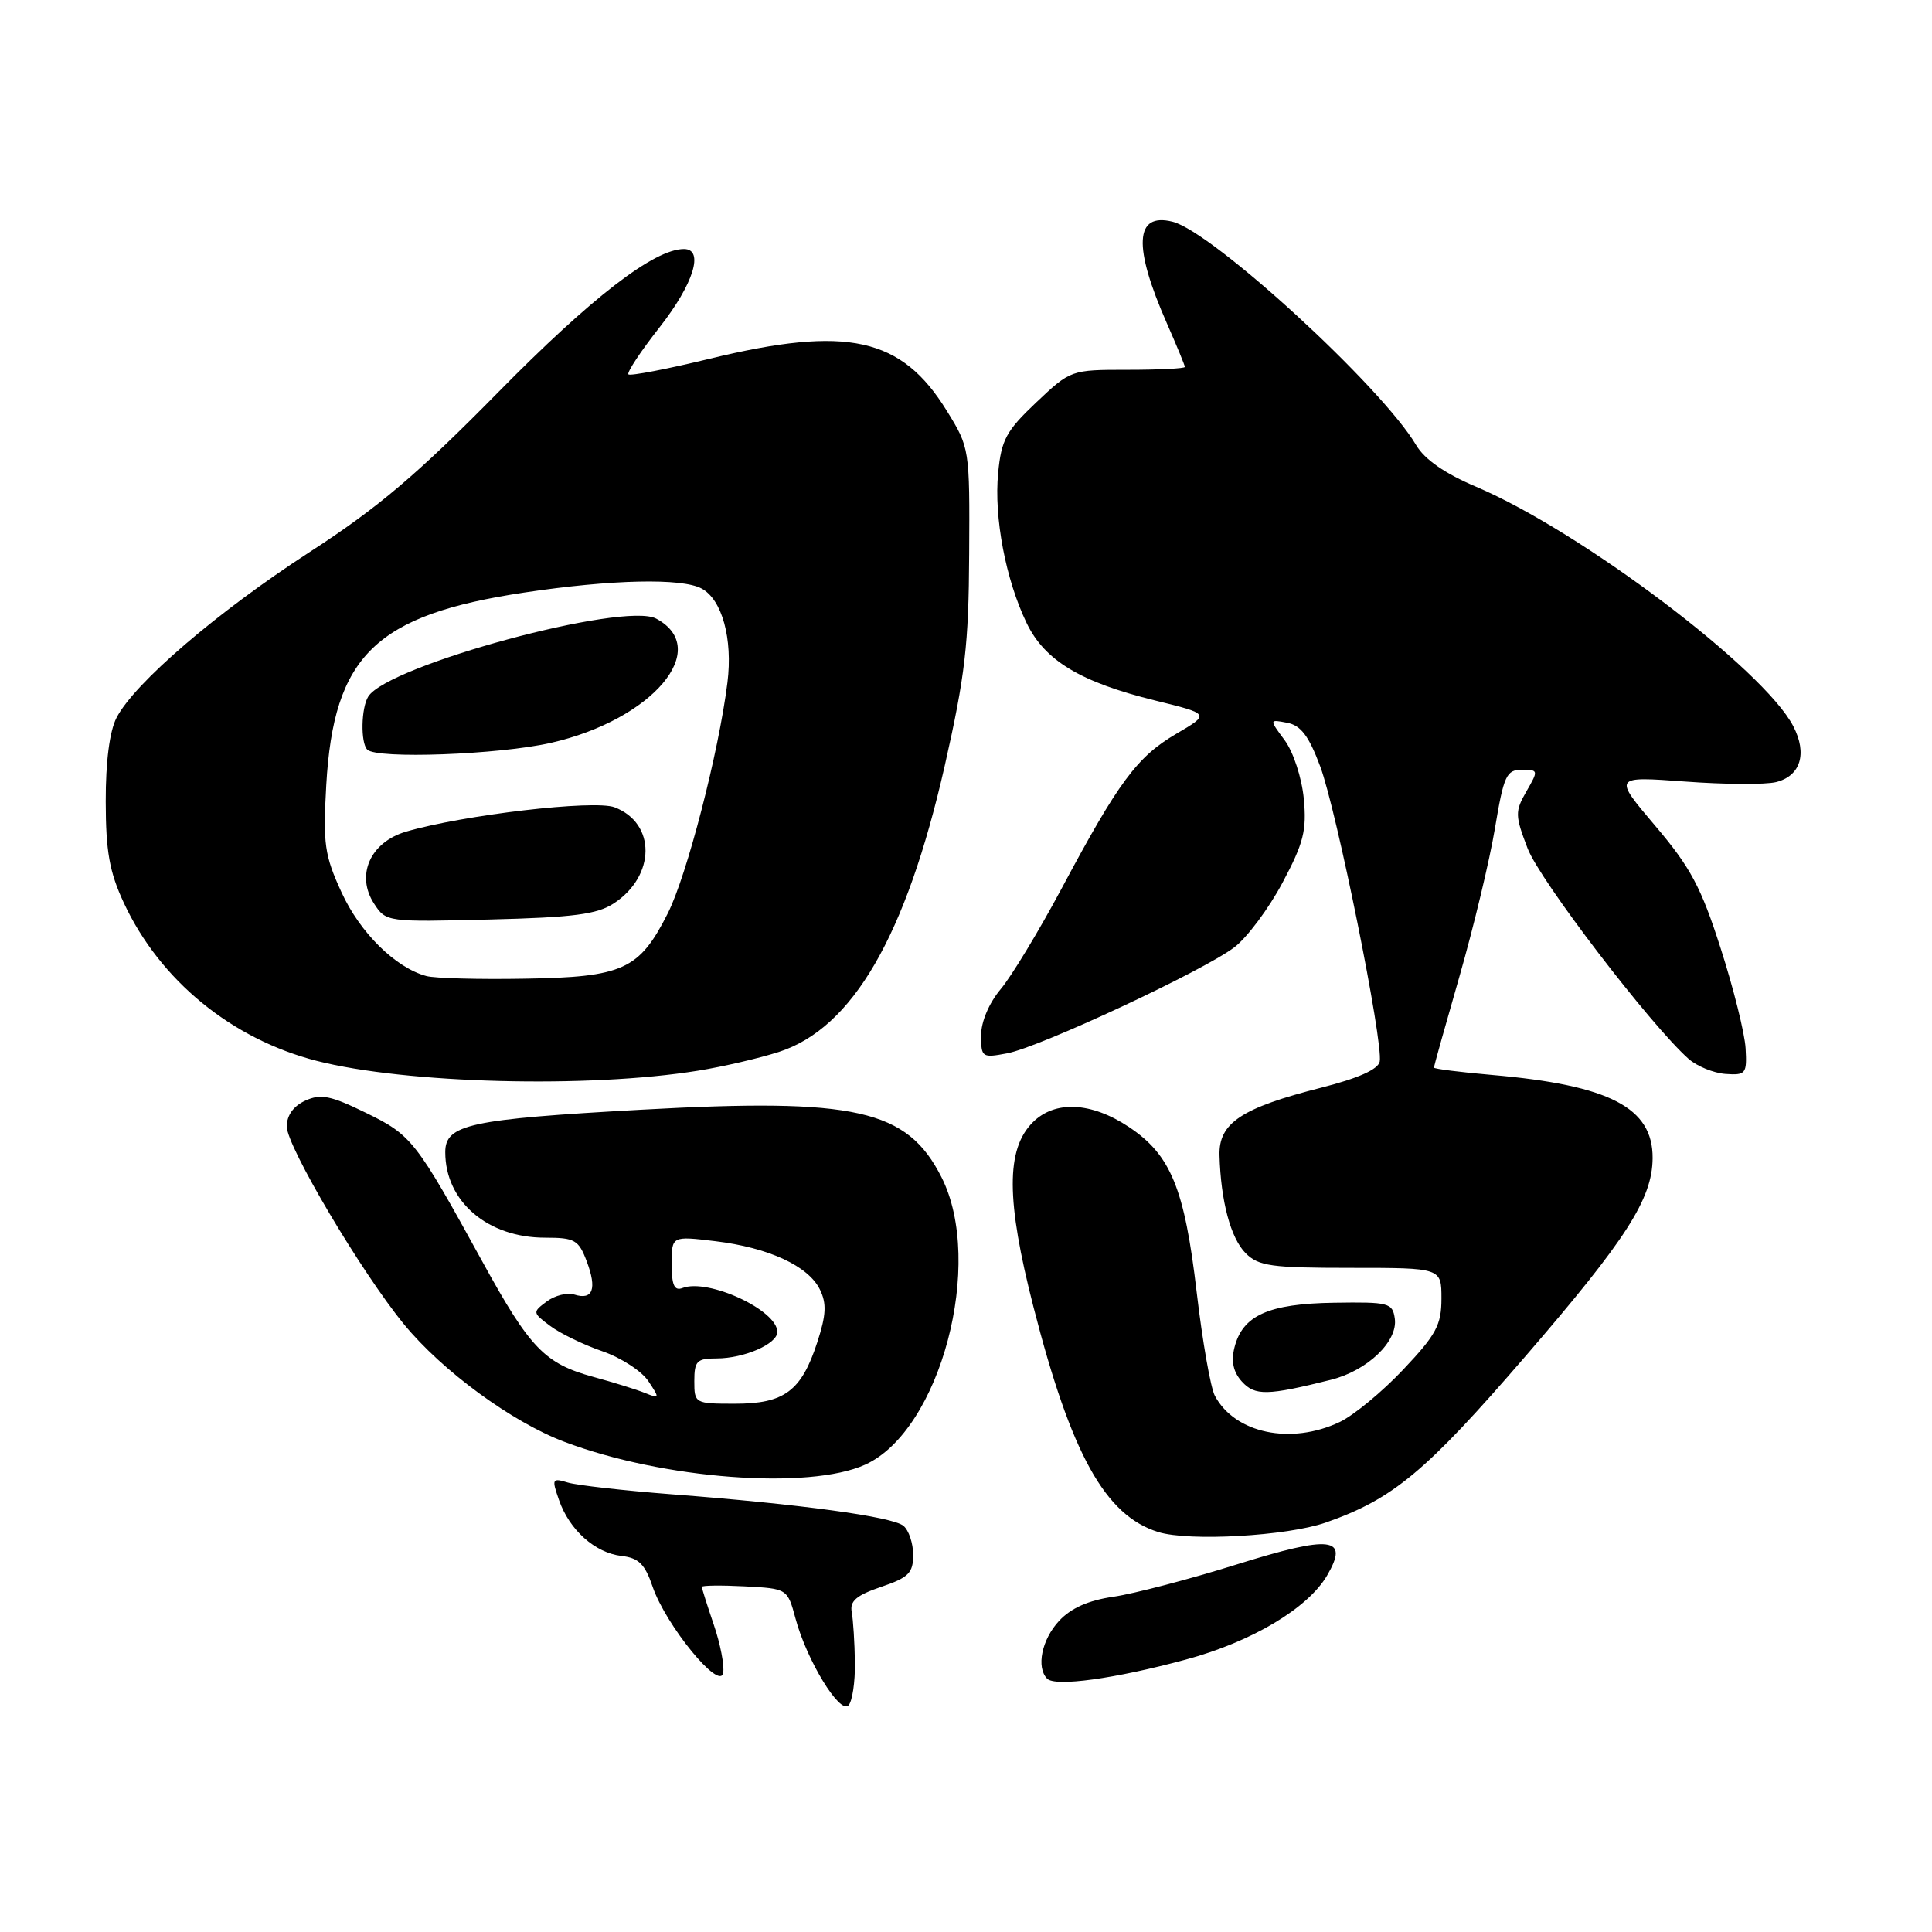 <?xml version="1.0" encoding="UTF-8" standalone="no"?>
<!DOCTYPE svg PUBLIC "-//W3C//DTD SVG 1.1//EN" "http://www.w3.org/Graphics/SVG/1.1/DTD/svg11.dtd" >
<svg xmlns="http://www.w3.org/2000/svg" xmlns:xlink="http://www.w3.org/1999/xlink" version="1.1" viewBox="0 0 256 256">
 <g >
 <path fill="currentColor"
d=" M 113.28 220.27 C 113.24 217.65 113.05 214.65 112.86 213.61 C 112.58 212.15 113.48 211.38 116.75 210.27 C 120.39 209.04 121.00 208.43 121.00 206.04 C 121.00 204.50 120.42 202.76 119.71 202.18 C 118.26 200.97 106.00 199.30 89.00 198.00 C 82.67 197.51 76.49 196.81 75.26 196.45 C 73.15 195.81 73.09 195.95 74.07 198.76 C 75.45 202.73 78.84 205.76 82.35 206.17 C 84.63 206.43 85.46 207.25 86.48 210.26 C 88.23 215.36 95.36 224.08 95.82 221.68 C 96.01 220.71 95.45 217.83 94.58 215.28 C 93.71 212.73 93.00 210.48 93.00 210.27 C 93.00 210.07 95.55 210.04 98.67 210.20 C 104.34 210.50 104.34 210.50 105.42 214.50 C 106.91 220.02 111.26 227.14 112.42 225.98 C 112.93 225.47 113.32 222.90 113.28 220.27 Z  M 157.10 219.91 C 165.83 217.56 173.29 213.12 175.84 208.77 C 178.83 203.66 176.42 203.37 163.83 207.31 C 157.60 209.26 150.28 211.17 147.57 211.57 C 144.22 212.05 141.90 213.08 140.32 214.79 C 138.04 217.25 137.28 220.93 138.75 222.43 C 139.82 223.53 147.71 222.45 157.10 219.91 Z  M 175.66 201.75 C 184.57 198.64 188.93 195.01 202.14 179.70 C 215.50 164.22 218.94 158.86 218.98 153.47 C 219.03 146.77 213.29 143.79 197.75 142.44 C 193.49 142.07 190.00 141.63 190.00 141.46 C 190.00 141.30 191.53 135.84 193.40 129.33 C 195.27 122.82 197.38 114.01 198.09 109.75 C 199.26 102.75 199.61 102.00 201.65 102.00 C 203.85 102.00 203.87 102.07 202.26 104.86 C 200.73 107.53 200.74 108.04 202.42 112.43 C 204.04 116.66 218.67 135.79 223.74 140.30 C 224.85 141.28 227.05 142.18 228.63 142.30 C 231.33 142.49 231.49 142.28 231.30 138.91 C 231.19 136.94 229.71 130.98 228.00 125.67 C 225.41 117.57 224.01 114.94 219.33 109.43 C 213.76 102.86 213.76 102.86 223.29 103.56 C 228.53 103.95 233.96 103.98 235.35 103.63 C 238.59 102.81 239.50 99.86 237.62 96.23 C 233.72 88.69 209.53 70.42 195.60 64.50 C 191.44 62.74 188.77 60.88 187.64 58.97 C 183.07 51.24 160.69 30.71 155.37 29.38 C 150.36 28.12 150.11 32.63 154.63 42.87 C 155.93 45.83 157.00 48.42 157.00 48.62 C 157.00 48.83 153.60 49.00 149.44 49.00 C 141.90 49.00 141.87 49.01 137.31 53.32 C 133.32 57.10 132.68 58.27 132.26 62.68 C 131.69 68.56 133.26 76.81 136.04 82.57 C 138.44 87.54 143.18 90.39 153.10 92.83 C 160.34 94.61 160.34 94.61 155.85 97.24 C 150.67 100.28 148.22 103.59 140.67 117.73 C 137.66 123.36 134.03 129.36 132.60 131.06 C 131.05 132.91 130.00 135.38 130.00 137.19 C 130.00 140.11 130.13 140.20 133.45 139.57 C 137.78 138.76 159.45 128.64 163.56 125.52 C 165.24 124.24 168.11 120.40 169.93 116.98 C 172.74 111.71 173.16 110.04 172.76 105.83 C 172.49 103.05 171.38 99.65 170.23 98.09 C 168.17 95.31 168.17 95.31 170.55 95.77 C 172.36 96.11 173.42 97.50 174.93 101.54 C 177.12 107.39 183.32 138.15 182.82 140.66 C 182.61 141.70 179.98 142.87 175.11 144.11 C 164.50 146.80 161.48 148.80 161.59 153.08 C 161.76 159.16 163.07 164.07 165.06 166.06 C 166.77 167.77 168.45 168.00 179.00 168.00 C 191.00 168.00 191.00 168.00 191.00 172.06 C 191.00 175.57 190.31 176.85 185.93 181.48 C 183.15 184.43 179.36 187.55 177.53 188.42 C 171.06 191.49 163.65 189.94 160.98 184.96 C 160.41 183.90 159.33 177.73 158.57 171.25 C 156.96 157.47 155.14 153.02 149.57 149.32 C 144.59 146.01 139.77 145.78 136.84 148.72 C 133.29 152.27 133.31 159.02 136.93 173.14 C 141.94 192.70 146.43 200.81 153.47 203.00 C 157.54 204.27 170.51 203.54 175.66 201.75 Z  M 114.65 194.07 C 124.61 189.55 130.50 167.33 124.75 155.98 C 120.19 146.99 113.43 145.47 85.00 147.04 C 62.22 148.30 59.00 148.99 59.00 152.67 C 59.00 159.20 64.60 164.00 72.23 164.00 C 76.17 164.00 76.67 164.29 77.75 167.15 C 79.12 170.79 78.56 172.31 76.11 171.54 C 75.17 171.24 73.52 171.65 72.45 172.45 C 70.54 173.87 70.55 173.94 72.91 175.70 C 74.23 176.69 77.34 178.20 79.82 179.05 C 82.30 179.91 85.04 181.69 85.91 183.01 C 87.43 185.29 87.41 185.36 85.50 184.59 C 84.40 184.14 81.31 183.18 78.63 182.45 C 72.17 180.68 70.24 178.68 63.93 167.19 C 55.09 151.10 54.56 150.42 48.50 147.46 C 43.82 145.17 42.51 144.90 40.45 145.84 C 38.88 146.56 38.00 147.79 38.00 149.27 C 38.00 151.90 47.89 168.59 53.52 175.46 C 58.59 181.65 67.79 188.40 74.76 191.04 C 87.80 195.99 107.19 197.46 114.65 194.07 Z  M 176.36 182.83 C 181.19 181.62 185.24 177.74 184.82 174.73 C 184.52 172.63 184.05 172.51 176.77 172.62 C 168.07 172.75 164.64 174.30 163.57 178.56 C 163.11 180.40 163.42 181.81 164.56 183.07 C 166.29 184.97 167.92 184.94 176.36 182.83 Z  M 92.50 141.87 C 95.80 141.34 100.61 140.22 103.19 139.39 C 112.98 136.24 120.06 124.01 125.18 101.48 C 127.88 89.54 128.36 85.45 128.42 73.43 C 128.50 59.45 128.48 59.33 125.46 54.44 C 119.45 44.69 112.30 43.11 94.10 47.52 C 88.39 48.91 83.51 49.84 83.27 49.61 C 83.03 49.37 84.90 46.54 87.42 43.34 C 91.91 37.61 93.34 33.00 90.63 33.00 C 86.68 33.00 78.39 39.39 66.00 51.99 C 55.28 62.88 50.13 67.25 41.00 73.17 C 28.79 81.09 17.82 90.50 15.44 95.11 C 14.52 96.89 14.00 100.91 14.01 106.20 C 14.02 112.84 14.50 115.53 16.41 119.64 C 21.19 129.90 30.69 137.68 41.97 140.57 C 53.76 143.59 77.97 144.22 92.50 141.87 Z  M 92.00 183.00 C 92.00 180.34 92.34 180.00 94.95 180.00 C 98.60 180.00 103.00 178.08 103.00 176.49 C 103.00 173.60 93.84 169.36 90.43 170.67 C 89.35 171.08 89.00 170.30 89.00 167.49 C 89.00 163.77 89.00 163.77 94.75 164.46 C 101.83 165.31 107.11 167.74 108.64 170.87 C 109.55 172.72 109.48 174.23 108.29 177.87 C 106.19 184.32 103.94 186.00 97.39 186.00 C 92.07 186.00 92.00 185.96 92.00 183.00 Z  M 56.50 129.33 C 52.41 128.23 47.70 123.59 45.25 118.23 C 43.00 113.33 42.79 111.82 43.23 104.05 C 44.21 86.86 49.76 81.47 69.50 78.51 C 81.03 76.78 90.33 76.57 92.96 77.98 C 95.68 79.43 97.11 84.64 96.39 90.43 C 95.24 99.68 91.00 116.07 88.47 121.05 C 84.71 128.49 82.56 129.47 69.54 129.68 C 63.47 129.79 57.60 129.63 56.50 129.33 Z  M 81.34 119.70 C 86.89 116.06 86.94 109.07 81.43 106.97 C 78.74 105.95 61.37 107.98 53.80 110.20 C 49.04 111.60 47.11 115.99 49.58 119.76 C 51.15 122.17 51.30 122.18 64.88 121.84 C 76.01 121.56 79.11 121.16 81.34 119.70 Z  M 73.01 98.43 C 86.44 95.37 94.41 85.97 86.95 81.97 C 82.68 79.69 51.43 88.15 48.80 92.29 C 47.85 93.79 47.76 98.43 48.67 99.33 C 49.93 100.60 66.12 100.00 73.01 98.43 Z "/>
</g>
</svg>
